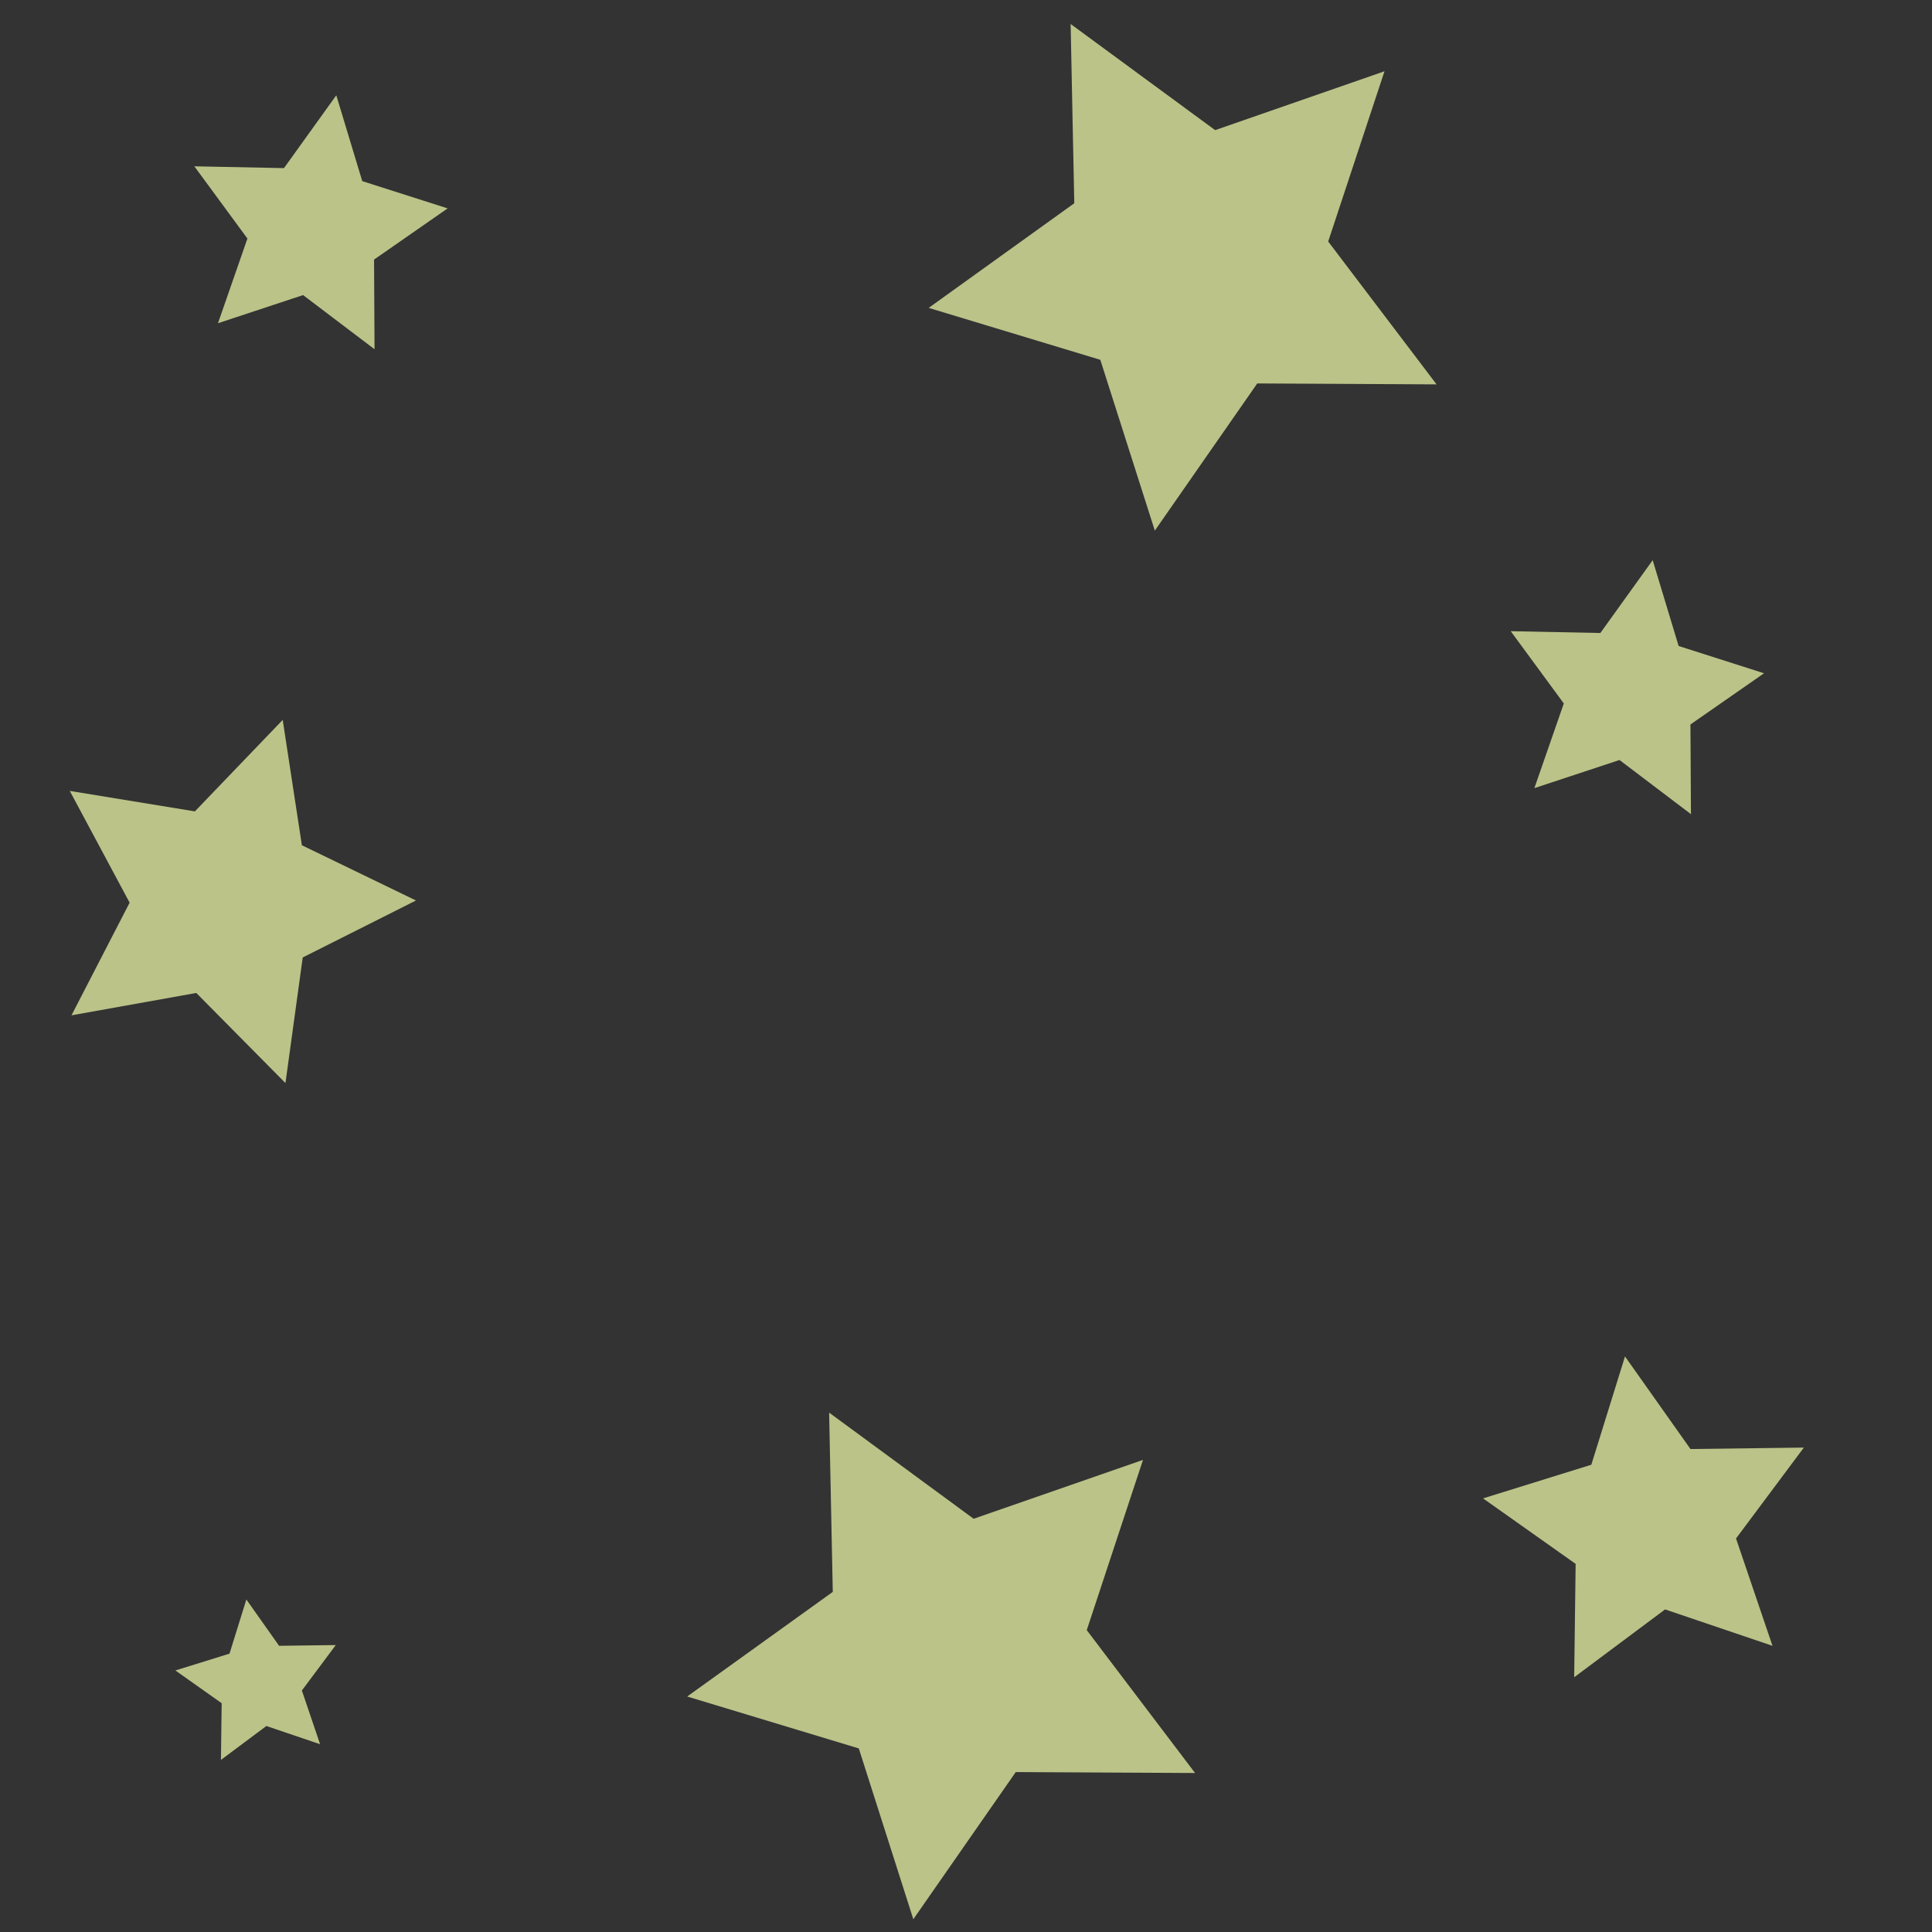 <?xml version="1.0" encoding="UTF-8" standalone="no"?>
<!-- Created with Inkscape (http://www.inkscape.org/) -->

<svg
   xmlns:osb="http://www.openswatchbook.org/uri/2009/osb"
   xmlns:dc="http://purl.org/dc/elements/1.1/"
   xmlns:cc="http://creativecommons.org/ns#"
   xmlns:rdf="http://www.w3.org/1999/02/22-rdf-syntax-ns#"
   xmlns:svg="http://www.w3.org/2000/svg"
   xmlns="http://www.w3.org/2000/svg"
   xmlns:sodipodi="http://sodipodi.sourceforge.net/DTD/sodipodi-0.dtd"
   xmlns:inkscape="http://www.inkscape.org/namespaces/inkscape"
   width="64"
   height="64"
   viewBox="0 0 64 64"
   id="svg2"
   version="1.1"
   inkscape:version="0.91 r13725"
   sodipodi:docname="button_choice.svg">
  <rect x="0" y="0" width="64" height="64" fill="#333333" stroke="none"/>
  <defs
     id="defs4">
    <linearGradient
       id="linearGradient4186"
       osb:paint="solid">
      <stop
         style="stop-color:#3d748b;stop-opacity:1;"
         offset="0"
         id="stop4188" />
    </linearGradient>
  </defs>
  <sodipodi:namedview
     id="base"
     pagecolor="#ffffff"
     bordercolor="#666666"
     borderopacity="1.0"
     inkscape:pageopacity="0.0"
     inkscape:pageshadow="2"
     inkscape:zoom="5"
     inkscape:cx="22.8"
     inkscape:cy="25.475"
     inkscape:document-units="px"
     inkscape:current-layer="layer1"
     showgrid="true"
     units="px"
     inkscape:showpageshadow="false"
     inkscape:snap-bbox="true"
     inkscape:bbox-nodes="true"
     inkscape:object-nodes="true"
     inkscape:window-width="1024"
     inkscape:window-height="745"
     inkscape:window-x="-8"
     inkscape:window-y="-8"
     inkscape:window-maximized="1">
    <inkscape:grid
       type="xygrid"
       id="grid3336"
       spacingx="2"
       spacingy="2"
       empspacing="1" />
  </sodipodi:namedview>
  <g
     inkscape:groupmode="layer"
     id="layer1"
     inkscape:label="Layer 1">
    <path
       sodipodi:type="star"
       style="fill:#f2fcaa;fill-opacity:0.716;fill-rule:nonzero;stroke:none;stroke-width:0.5;stroke-linecap:round;stroke-linejoin:round;stroke-miterlimit:4;stroke-dasharray:none;stroke-opacity:0.479"
       id="path4147"
       sodipodi:sides="5"
       sodipodi:cx="10.406904"
       sodipodi:cy="7.5690894"
       sodipodi:r1="4.472136"
       sodipodi:r2="2.236068"
       sodipodi:arg1="1.1071487"
       sodipodi:arg2="1.7354673"
       inkscape:flatsided="false"
       inkscape:rounded="0"
       inkscape:randomized="0"
       d="M 12.407,11.569 10.04,9.775 7.221,10.707 8.196,7.902 6.438,5.509 9.407,5.569 11.14,3.157 12,6 l 2.829,0.903 -2.438,1.696 z"
       inkscape:transform-center-x="-0.22654255"
       inkscape:transform-center-y="-0.20581924" />
    <path
       sodipodi:type="star"
       style="fill:#f2fcaa;fill-opacity:0.716;fill-rule:nonzero;stroke:none;stroke-width:0.5;stroke-linecap:round;stroke-linejoin:round;stroke-miterlimit:4;stroke-dasharray:none;stroke-opacity:0.479"
       id="path4149"
       sodipodi:sides="5"
       sodipodi:cx="54.015413"
       sodipodi:cy="22.96975"
       sodipodi:r1="4.472136"
       sodipodi:r2="2.236068"
       sodipodi:arg1="1.1071487"
       sodipodi:arg2="1.7354673"
       inkscape:flatsided="false"
       inkscape:rounded="0"
       inkscape:randomized="0"
       d="m 56.015,26.97 -2.367,-1.794 -2.82,0.932 0.975,-2.805 -1.758,-2.394 2.969,0.06 1.733,-2.412 0.86,2.843 2.829,0.903 -2.438,1.696 z"
       inkscape:transform-center-x="-0.22654255"
       inkscape:transform-center-y="-0.20581924" />
    <path
       sodipodi:type="star"
       style="fill:#f2fcaa;fill-opacity:0.716;fill-rule:nonzero;stroke:none;stroke-width:0.5;stroke-linecap:round;stroke-linejoin:round;stroke-miterlimit:4;stroke-dasharray:none;stroke-opacity:0.479"
       id="path4151"
       sodipodi:sides="5"
       sodipodi:cx="8.6031977"
       sodipodi:cy="55.778768"
       sodipodi:r1="2.8284273"
       sodipodi:r2="1.4142137"
       sodipodi:arg1="0.78539817"
       sodipodi:arg2="1.4137167"
       inkscape:flatsided="false"
       inkscape:rounded="0"
       inkscape:randomized="0"
       d="M 10.603,57.779 8.824,57.176 7.319,58.299 7.343,56.421 5.81,55.336 7.603,54.779 8.161,52.985 9.245,54.519 11.123,54.495 10,56 Z"
       inkscape:transform-center-x="0.13672873"
       inkscape:transform-center-y="-0.13672875" />
    <path
       sodipodi:type="star"
       style="fill:#f2fcaa;fill-opacity:0.716;fill-rule:nonzero;stroke:none;stroke-width:0.5;stroke-linecap:round;stroke-linejoin:round;stroke-miterlimit:4;stroke-dasharray:none;stroke-opacity:0.479"
       id="path4153"
       sodipodi:sides="5"
       sodipodi:cx="54.715921"
       sodipodi:cy="50.520147"
       sodipodi:r1="5.6568542"
       sodipodi:r2="2.8284273"
       sodipodi:arg1="0.78539817"
       sodipodi:arg2="1.4137167"
       inkscape:flatsided="false"
       inkscape:rounded="0"
       inkscape:randomized="0"
       d="m 58.716,54.52 -3.558,-1.206 -3.011,2.247 0.048,-3.756 -3.067,-2.169 3.587,-1.115 1.115,-3.587 2.169,3.067 3.756,-0.048 -2.247,3.011 z"
       inkscape:transform-center-x="0.27345747"
       inkscape:transform-center-y="-0.2734575" />
    <path
       sodipodi:type="star"
       style="fill:#f2fcaa;fill-opacity:0.716;fill-rule:nonzero;stroke:none;stroke-width:0.5;stroke-linecap:round;stroke-linejoin:round;stroke-miterlimit:4;stroke-dasharray:none;stroke-opacity:0.479"
       id="path4159"
       sodipodi:sides="5"
       sodipodi:cx="31.588361"
       sodipodi:cy="54.733107"
       sodipodi:r1="8.944272"
       sodipodi:r2="4.472136"
       sodipodi:arg1="0.46364762"
       sodipodi:arg2="1.0919661"
       inkscape:flatsided="false"
       inkscape:rounded="0"
       inkscape:randomized="0"
       d="m 39.588,58.733 -5.94,-0.031 -3.393,4.875 -1.806,-5.658 -5.685,-1.72 4.823,-3.466 -0.121,-5.938 4.787,3.516 5.61,-1.95 L 36,54 Z"
       inkscape:transform-center-x="0.41163852"
       inkscape:transform-center-y="0.45308505" />
    <path
       sodipodi:type="star"
       style="fill:#f2fcaa;fill-opacity:0.716;fill-rule:nonzero;stroke:none;stroke-width:0.5;stroke-linecap:round;stroke-linejoin:round;stroke-miterlimit:4;stroke-dasharray:none;stroke-opacity:0.479"
       id="path4161"
       sodipodi:sides="5"
       sodipodi:cx="39.588361"
       sodipodi:cy="8.7331062"
       sodipodi:r1="8.944272"
       sodipodi:r2="4.472136"
       sodipodi:arg1="0.46364762"
       sodipodi:arg2="1.0919661"
       inkscape:flatsided="false"
       inkscape:rounded="0"
       inkscape:randomized="0"
       d="m 47.588,12.733 -5.94,-0.031 -3.393,4.875 -1.806,-5.658 -5.685,-1.72 4.823,-3.466 -0.121,-5.938 4.787,3.516 5.61,-1.95 -1.865,5.639 z"
       inkscape:transform-center-x="0.41163852"
       inkscape:transform-center-y="0.45308505" />
    <path
       sodipodi:type="star"
       style="fill:#f2fcaa;fill-opacity:0.716;fill-rule:nonzero;stroke:none;stroke-width:0.5;stroke-linecap:round;stroke-linejoin:round;stroke-miterlimit:4;stroke-dasharray:none;stroke-opacity:0.479"
       id="path4167"
       sodipodi:sides="5"
       sodipodi:cx="7.4558474"
       sodipodi:cy="29.878107"
       sodipodi:r1="6.3245554"
       sodipodi:r2="3.1622777"
       sodipodi:arg1="1.2490458"
       sodipodi:arg2="1.8773643"
       inkscape:flatsided="false"
       inkscape:rounded="0"
       inkscape:randomized="0"
       d="M 9.456,35.878 6.502,32.893 2.368,33.634 4.294,29.902 2.311,26.2 6.456,26.878 9.365,23.848 10,28 l 3.78,1.83 -3.752,1.887 z"
       inkscape:transform-center-x="-0.58981383"
       inkscape:transform-center-y="-0.014836225" />
  </g>
</svg>
